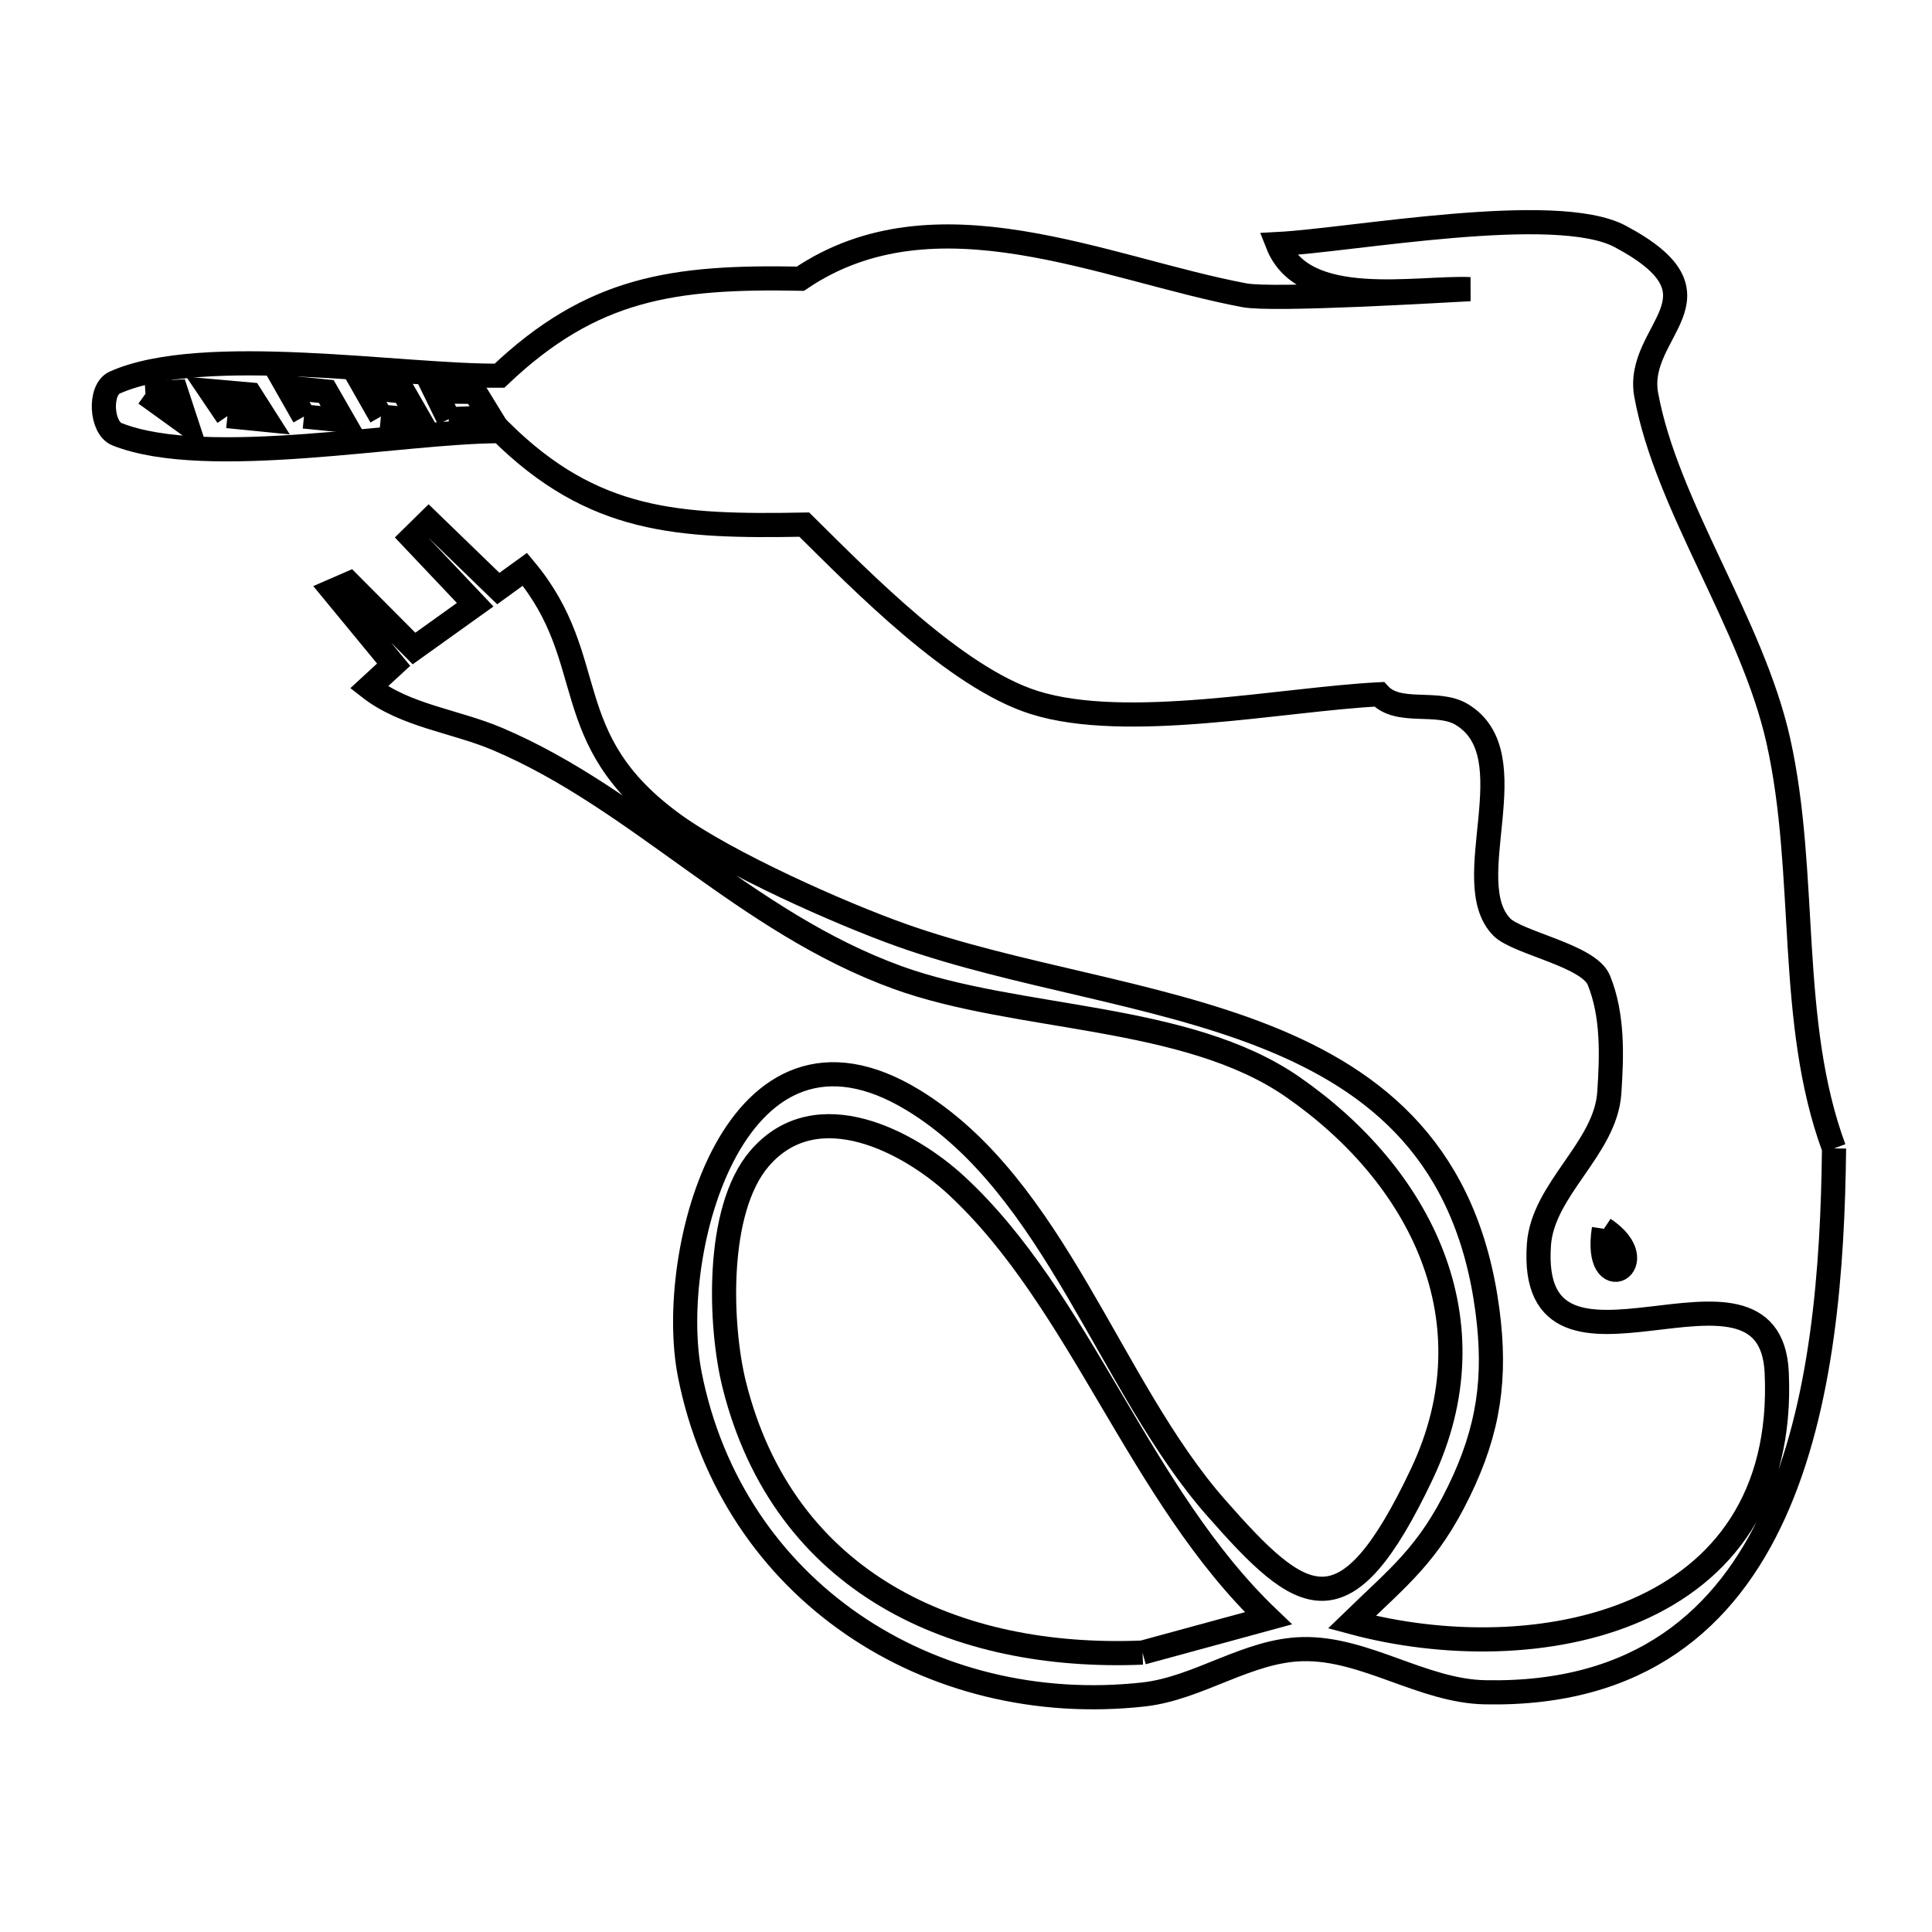 <svg xmlns="http://www.w3.org/2000/svg" viewBox="0.0 0.0 24.0 24.0" height="200px" width="200px"><path fill="none" stroke="black" stroke-width=".3" stroke-opacity="1.0"  filling="0" d="M1.807 4.892 L1.807 4.892 C1.934 4.884 2.062 4.876 2.189 4.868 L2.189 4.868 C2.232 4.999 2.275 5.129 2.318 5.26 L2.318 5.26 C2.148 5.137 1.977 5.015 1.807 4.892 L1.807 4.892"></path>
<path fill="none" stroke="black" stroke-width=".3" stroke-opacity="1.0"  filling="0" d="M2.825 5.169 L2.825 5.169 C2.755 5.066 2.684 4.962 2.614 4.858 L2.614 4.858 C2.779 4.873 2.943 4.887 3.107 4.901 L3.107 4.901 C3.174 5.007 3.241 5.112 3.308 5.217 L3.308 5.217 C3.147 5.201 2.986 5.185 2.825 5.169 L2.825 5.169"></path>
<path fill="none" stroke="black" stroke-width=".3" stroke-opacity="1.0"  filling="0" d="M3.776 5.174 L3.776 5.174 C3.708 5.054 3.639 4.935 3.571 4.815 L3.571 4.815 C3.732 4.831 3.892 4.847 4.053 4.863 L4.053 4.863 C4.122 4.983 4.19 5.102 4.259 5.222 L4.259 5.222 C4.098 5.206 3.937 5.19 3.776 5.174 L3.776 5.174"></path>
<path fill="none" stroke="black" stroke-width=".3" stroke-opacity="1.0"  filling="0" d="M4.732 5.174 L4.732 5.174 C4.664 5.054 4.595 4.935 4.527 4.815 L4.527 4.815 C4.688 4.831 4.848 4.847 5.009 4.863 L5.009 4.863 C5.078 4.983 5.146 5.102 5.215 5.222 L5.215 5.222 C5.054 5.206 4.893 5.19 4.732 5.174 L4.732 5.174"></path>
<path fill="none" stroke="black" stroke-width=".3" stroke-opacity="1.0"  filling="0" d="M5.574 5.207 L5.574 5.207 C5.518 5.093 5.462 4.978 5.406 4.863 L5.406 4.863 C5.57 4.865 5.735 4.866 5.899 4.868 L5.899 4.868 C5.964 4.975 6.029 5.081 6.095 5.188 L6.095 5.188 C5.921 5.195 5.747 5.201 5.574 5.207 L5.574 5.207"></path>
<path fill="none" stroke="black" stroke-width=".3" stroke-opacity="1.0"  filling="0" d="M22.783 14.266 L22.783 14.266 C22.767 15.752 22.643 17.46 22.043 18.787 C21.443 20.115 20.367 21.061 18.447 21.022 C17.672 21.007 16.96 20.47 16.186 20.486 C15.5 20.499 14.888 20.973 14.207 21.049 C12.879 21.196 11.602 20.873 10.591 20.178 C9.579 19.483 8.834 18.416 8.569 17.076 C8.269 15.554 9.13 12.313 11.348 13.669 C13.109 14.746 13.778 17.218 15.105 18.728 C16.181 19.953 16.706 20.331 17.663 18.31 C18.566 16.401 17.641 14.599 16.056 13.501 C14.736 12.586 12.646 12.685 11.152 12.144 C9.25 11.455 7.938 9.926 6.18 9.18 C5.652 8.956 5.035 8.893 4.584 8.539 L4.584 8.539 C4.686 8.445 4.788 8.351 4.89 8.257 L4.89 8.257 C4.638 7.951 4.386 7.645 4.134 7.339 L4.134 7.339 C4.203 7.309 4.271 7.279 4.34 7.249 L4.34 7.249 C4.608 7.518 4.875 7.787 5.143 8.056 L5.143 8.056 C5.396 7.875 5.65 7.693 5.903 7.512 L5.903 7.512 C5.64 7.234 5.377 6.957 5.115 6.68 L5.115 6.68 C5.185 6.611 5.255 6.543 5.325 6.474 L5.325 6.474 C5.613 6.753 5.902 7.032 6.19 7.311 L6.19 7.311 C6.3 7.231 6.41 7.151 6.52 7.072 L6.52 7.072 C7.471 8.211 6.897 9.176 8.37 10.241 C9.036 10.723 10.432 11.345 11.2 11.618 C12.633 12.126 14.325 12.324 15.722 12.878 C17.12 13.433 18.223 14.346 18.478 16.284 C18.587 17.112 18.496 17.762 18.124 18.525 C17.739 19.316 17.381 19.58 16.793 20.151 L16.793 20.151 C19.053 20.761 22.216 20.172 22.071 17.049 C21.989 15.28 18.967 17.565 19.117 15.461 C19.166 14.771 19.943 14.268 19.991 13.578 C20.023 13.11 20.038 12.612 19.862 12.177 C19.738 11.87 18.852 11.714 18.657 11.517 C18.099 10.952 19.002 9.379 18.156 8.874 C17.854 8.694 17.369 8.884 17.133 8.625 L17.133 8.625 C15.945 8.684 13.994 9.09 12.845 8.726 C11.867 8.416 10.707 7.224 9.991 6.517 L9.991 6.517 C8.421 6.545 7.369 6.494 6.219 5.356 L6.219 5.356 C5.008 5.354 2.568 5.838 1.453 5.394 C1.254 5.315 1.229 4.841 1.424 4.753 C2.518 4.263 5.006 4.679 6.205 4.667 L6.205 4.667 C7.356 3.572 8.365 3.432 9.943 3.462 L9.943 3.462 C11.62 2.326 13.717 3.34 15.459 3.668 C15.82 3.736 17.902 3.61 18.261 3.592 L18.261 3.592 C17.602 3.563 16.196 3.858 15.871 3.032 L15.871 3.032 C16.792 2.984 19.324 2.511 20.125 2.936 C21.536 3.686 20.303 4.101 20.45 4.906 C20.703 6.288 21.766 7.748 22.091 9.201 C22.462 10.86 22.198 12.685 22.783 14.266 L22.783 14.266"></path>
<path fill="none" stroke="black" stroke-width=".3" stroke-opacity="1.0"  filling="0" d="M19.924 15.265 L19.924 15.265 C20.58 15.705 19.787 16.148 19.924 15.265 L19.924 15.265"></path>
<path fill="none" stroke="black" stroke-width=".3" stroke-opacity="1.0"  filling="0" d="M14.193 20.529 L14.193 20.529 C11.873 20.625 9.74 19.676 9.121 17.202 C8.942 16.484 8.881 15.036 9.436 14.39 C10.15 13.561 11.306 14.196 11.874 14.72 C13.426 16.151 14.15 18.57 15.756 20.103 L15.756 20.103 C15.235 20.245 14.714 20.387 14.193 20.529 L14.193 20.529"></path></svg>